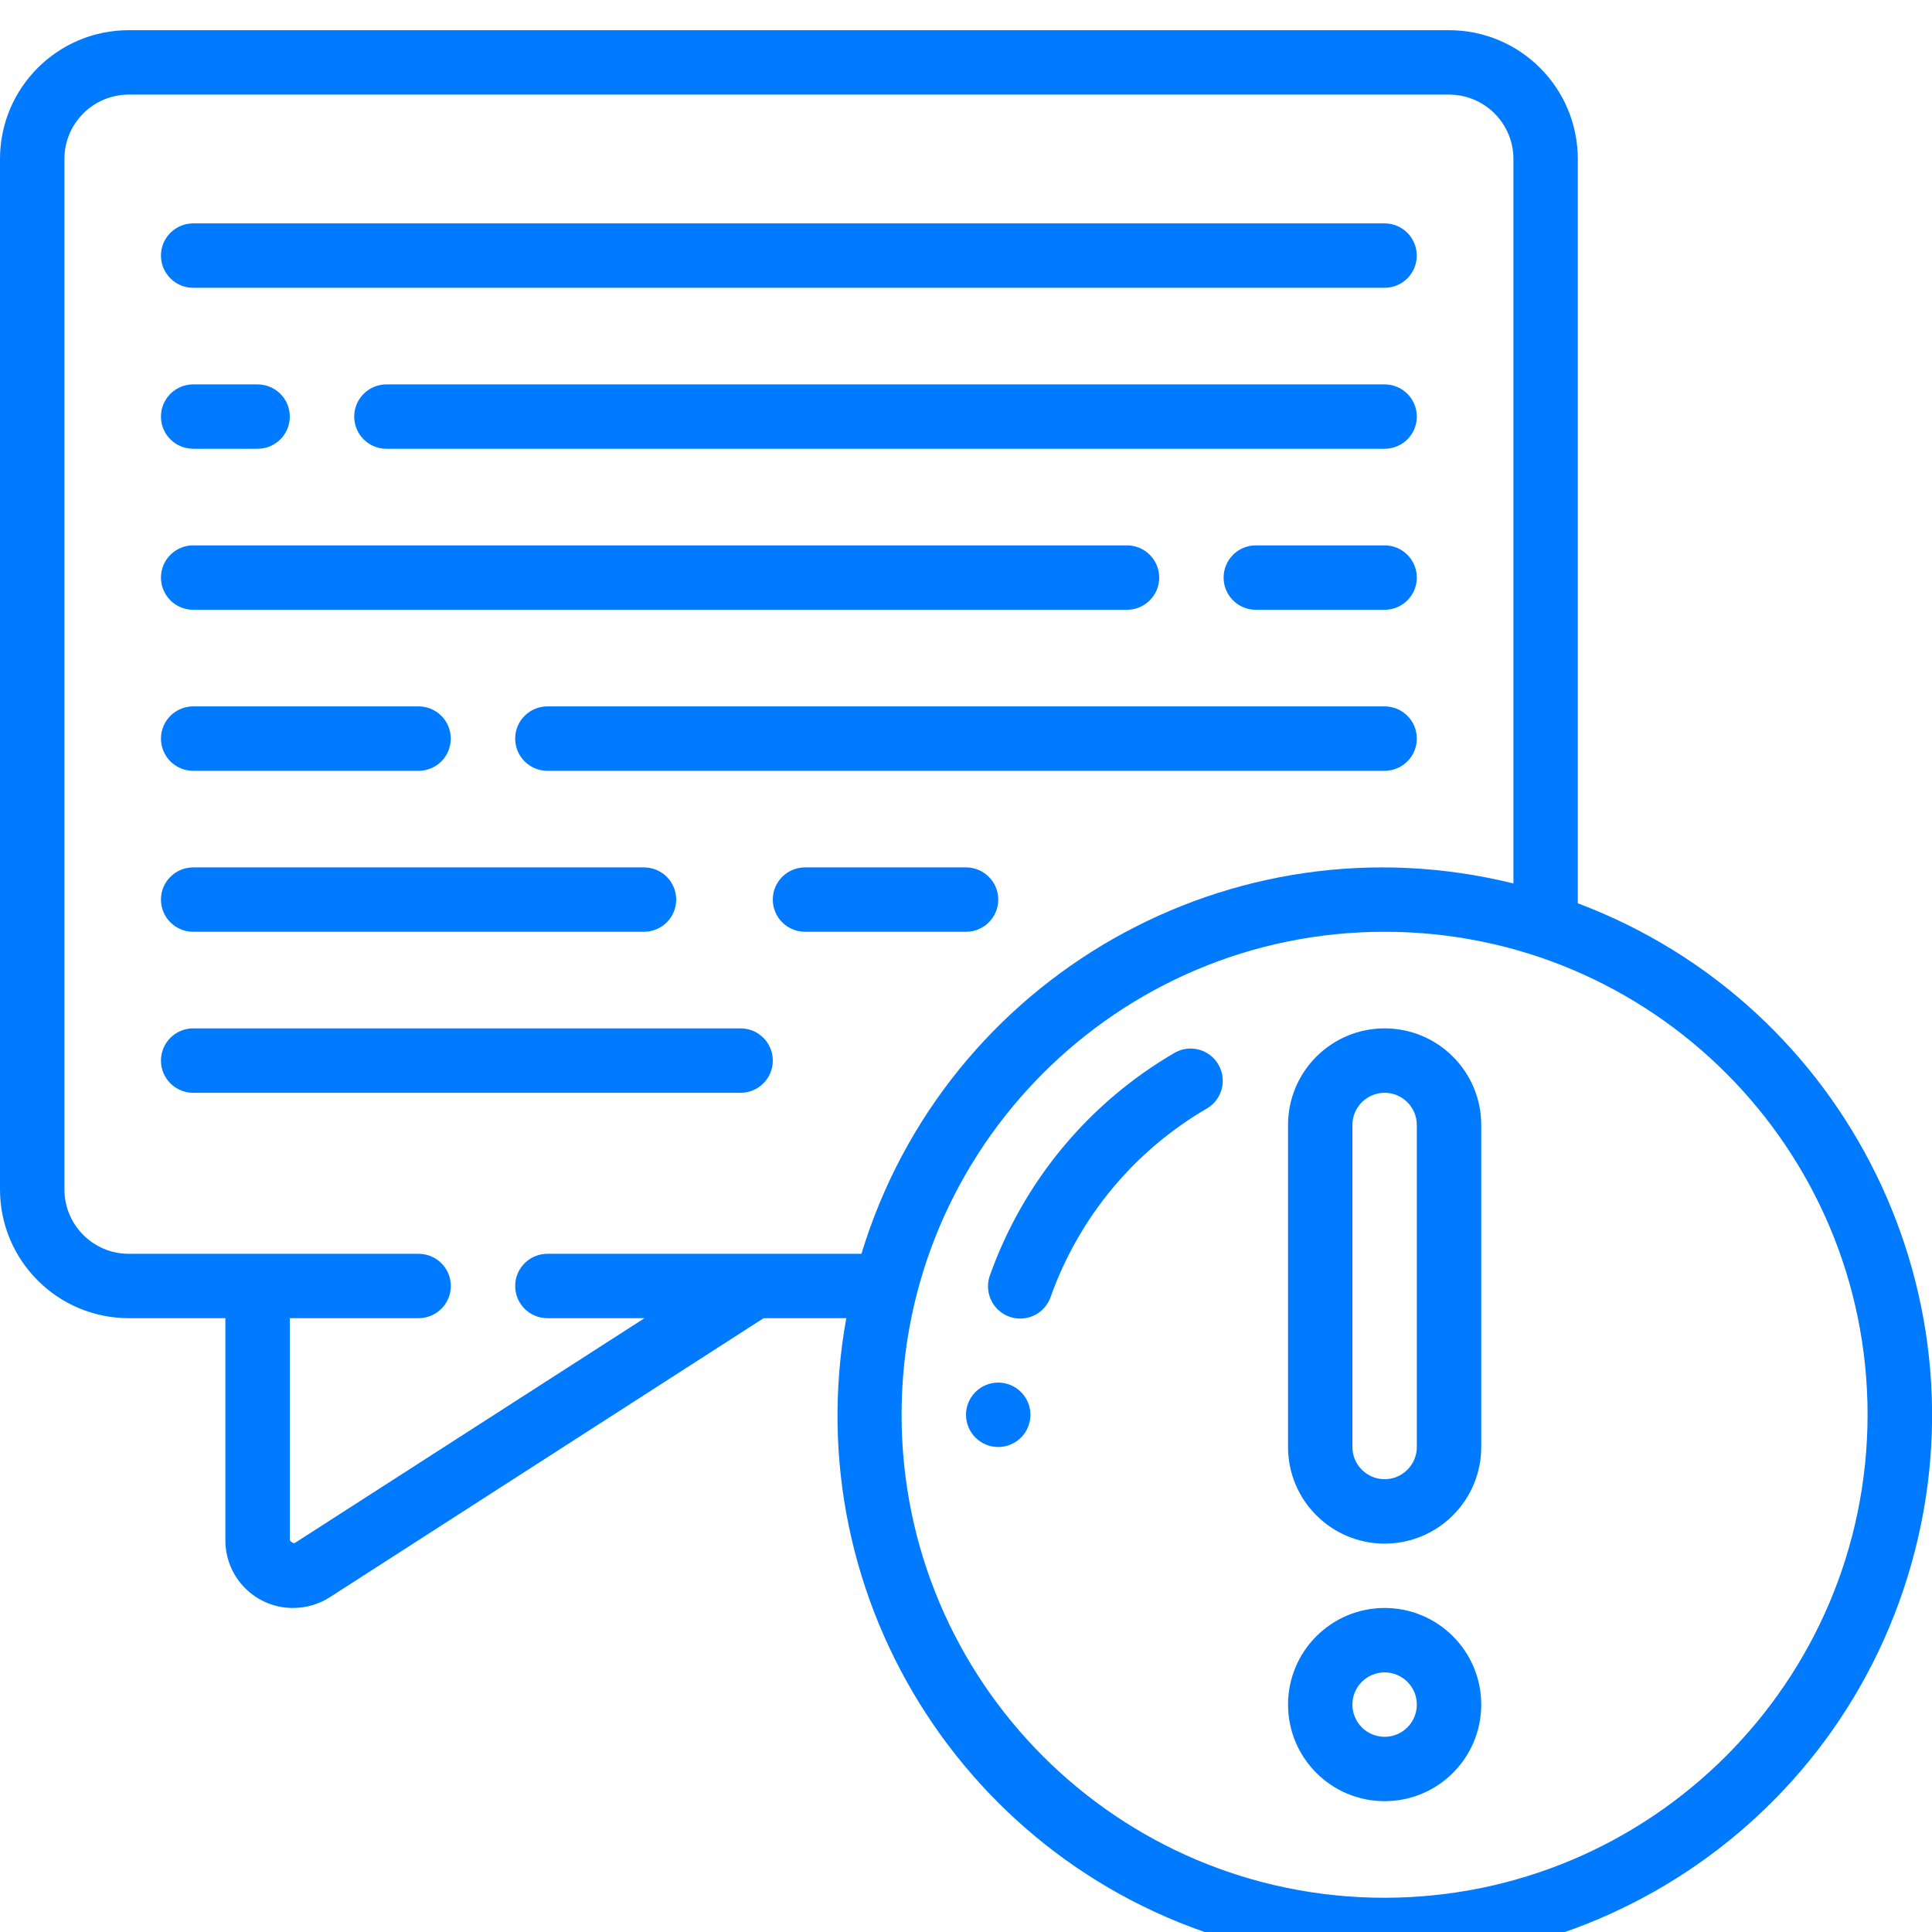 <svg width="32" height="32" viewBox="0 0 32 32" fill="none" xmlns="http://www.w3.org/2000/svg">
<g clip-path="url(#clip0)" filter="url(#filter0_i)">
<path d="M26.133 14.461V2.133C26.133 0.955 25.178 0 24 0H2.133C0.955 0 0 0.955 0 2.133V19.2C0 20.378 0.955 21.333 2.133 21.333H3.733V25.013C3.733 25.311 3.85 25.596 4.061 25.806C4.271 26.016 4.556 26.134 4.853 26.133C5.069 26.133 5.281 26.072 5.463 25.955L12.648 21.333H14.017C13.166 26.049 16.134 30.612 20.79 31.747C25.445 32.882 30.18 30.197 31.595 25.618C33.011 21.04 30.617 16.151 26.133 14.461ZM12.8 20.267H9.067C8.772 20.267 8.533 20.505 8.533 20.8C8.533 21.095 8.772 21.333 9.067 21.333H10.675L4.887 25.054C4.879 25.059 4.855 25.073 4.8 25.013V21.333H6.933C7.228 21.333 7.467 21.095 7.467 20.8C7.467 20.505 7.228 20.267 6.933 20.267H2.133C1.544 20.267 1.067 19.789 1.067 19.2V2.133C1.067 1.544 1.544 1.067 2.133 1.067H24C24.589 1.067 25.067 1.544 25.067 2.133V14.133C20.409 12.98 15.664 15.676 14.268 20.267H12.8ZM22.933 30.933C18.515 30.933 14.933 27.352 14.933 22.933C14.933 18.515 18.515 14.933 22.933 14.933C27.352 14.933 30.933 18.515 30.933 22.933C30.928 27.349 27.349 30.928 22.933 30.933Z" fill="#007AFF"/>
<path d="M19.467 16.931C18.038 17.758 16.951 19.067 16.397 20.622C16.331 20.802 16.367 21.004 16.491 21.151C16.615 21.297 16.808 21.366 16.997 21.33C17.186 21.294 17.341 21.16 17.403 20.978C17.871 19.662 18.791 18.554 20 17.854C20.245 17.702 20.326 17.383 20.181 17.134C20.037 16.884 19.721 16.794 19.467 16.931Z" fill="#007AFF"/>
<path d="M3.2 4.267H22.933C23.228 4.267 23.466 4.028 23.466 3.733C23.466 3.439 23.228 3.2 22.933 3.2H3.2C2.905 3.2 2.666 3.439 2.666 3.733C2.666 4.028 2.905 4.267 3.2 4.267Z" fill="#007AFF"/>
<path d="M22.933 5.867H6.4C6.106 5.867 5.867 6.105 5.867 6.4C5.867 6.695 6.106 6.933 6.4 6.933H22.933C23.228 6.933 23.467 6.695 23.467 6.4C23.467 6.105 23.228 5.867 22.933 5.867Z" fill="#007AFF"/>
<path d="M3.2 6.933H4.266C4.561 6.933 4.8 6.695 4.8 6.4C4.8 6.105 4.561 5.867 4.266 5.867H3.2C2.905 5.867 2.666 6.105 2.666 6.4C2.666 6.695 2.905 6.933 3.2 6.933Z" fill="#007AFF"/>
<path d="M22.933 8.533H20.8C20.505 8.533 20.267 8.772 20.267 9.067C20.267 9.361 20.505 9.6 20.8 9.6H22.933C23.228 9.6 23.467 9.361 23.467 9.067C23.467 8.772 23.228 8.533 22.933 8.533Z" fill="#007AFF"/>
<path d="M3.2 9.6H18.666C18.961 9.6 19.2 9.361 19.2 9.067C19.2 8.772 18.961 8.533 18.666 8.533H3.2C2.905 8.533 2.666 8.772 2.666 9.067C2.666 9.361 2.905 9.6 3.2 9.6Z" fill="#007AFF"/>
<path d="M22.933 11.2H9.067C8.772 11.2 8.533 11.439 8.533 11.733C8.533 12.028 8.772 12.267 9.067 12.267H22.933C23.228 12.267 23.467 12.028 23.467 11.733C23.467 11.439 23.228 11.2 22.933 11.2Z" fill="#007AFF"/>
<path d="M3.2 12.267H6.933C7.228 12.267 7.466 12.028 7.466 11.733C7.466 11.439 7.228 11.2 6.933 11.2H3.2C2.905 11.2 2.666 11.439 2.666 11.733C2.666 12.028 2.905 12.267 3.2 12.267Z" fill="#007AFF"/>
<path d="M16 13.867H13.334C13.039 13.867 12.8 14.105 12.8 14.4C12.8 14.695 13.039 14.933 13.334 14.933H16C16.295 14.933 16.534 14.695 16.534 14.4C16.534 14.105 16.295 13.867 16 13.867Z" fill="#007AFF"/>
<path d="M3.2 14.933H10.666C10.961 14.933 11.2 14.695 11.2 14.4C11.2 14.105 10.961 13.867 10.666 13.867H3.2C2.905 13.867 2.666 14.105 2.666 14.4C2.666 14.695 2.905 14.933 3.2 14.933Z" fill="#007AFF"/>
<path d="M12.266 16.533H3.2C2.905 16.533 2.666 16.772 2.666 17.067C2.666 17.361 2.905 17.6 3.2 17.6H12.266C12.561 17.6 12.8 17.361 12.8 17.067C12.8 16.772 12.561 16.533 12.266 16.533Z" fill="#007AFF"/>
<path d="M22.934 26.133C22.05 26.133 21.334 26.85 21.334 27.733C21.334 28.617 22.05 29.333 22.934 29.333C23.817 29.333 24.534 28.617 24.534 27.733C24.534 26.85 23.817 26.133 22.934 26.133ZM22.934 28.267C22.639 28.267 22.4 28.028 22.4 27.733C22.4 27.439 22.639 27.2 22.934 27.2C23.228 27.2 23.467 27.439 23.467 27.733C23.467 28.028 23.228 28.267 22.934 28.267Z" fill="#007AFF"/>
<path d="M22.934 16.533C22.05 16.533 21.334 17.25 21.334 18.133V23.467C21.334 24.35 22.05 25.067 22.934 25.067C23.817 25.067 24.534 24.35 24.534 23.467V18.133C24.534 17.25 23.817 16.533 22.934 16.533ZM23.467 23.467C23.467 23.761 23.228 24 22.934 24C22.639 24 22.4 23.761 22.4 23.467V18.133C22.4 17.839 22.639 17.6 22.934 17.6C23.228 17.6 23.467 17.839 23.467 18.133V23.467Z" fill="#007AFF"/>
<path d="M16.533 23.467C16.828 23.467 17.067 23.228 17.067 22.933C17.067 22.639 16.828 22.4 16.533 22.4C16.239 22.4 16 22.639 16 22.933C16 23.228 16.239 23.467 16.533 23.467Z" fill="#007AFF"/>
</g>
<defs>
<filter id="filter0_i" x="0" y="0" width="32" height="32.5" filterUnits="userSpaceOnUse" color-interpolation-filters="sRGB">
<feFlood flood-opacity="0" result="BackgroundImageFix"/>
<feBlend mode="normal" in="SourceGraphic" in2="BackgroundImageFix" result="shape"/>
<feColorMatrix in="SourceAlpha" type="matrix" values="0 0 0 0 0 0 0 0 0 0 0 0 0 0 0 0 0 0 127 0" result="hardAlpha"/>
<feOffset dy="0.5"/>
<feGaussianBlur stdDeviation="0.5"/>
<feComposite in2="hardAlpha" operator="arithmetic" k2="-1" k3="1"/>
<feColorMatrix type="matrix" values="0 0 0 0 0.039 0 0 0 0 0.339 0 0 0 0 0.667 0 0 0 1 0"/>
<feBlend mode="normal" in2="shape" result="effect1_innerShadow"/>
</filter>
<clipPath id="clip0">
<rect width="32" height="32" fill="white"/>
</clipPath>
</defs>
</svg>

